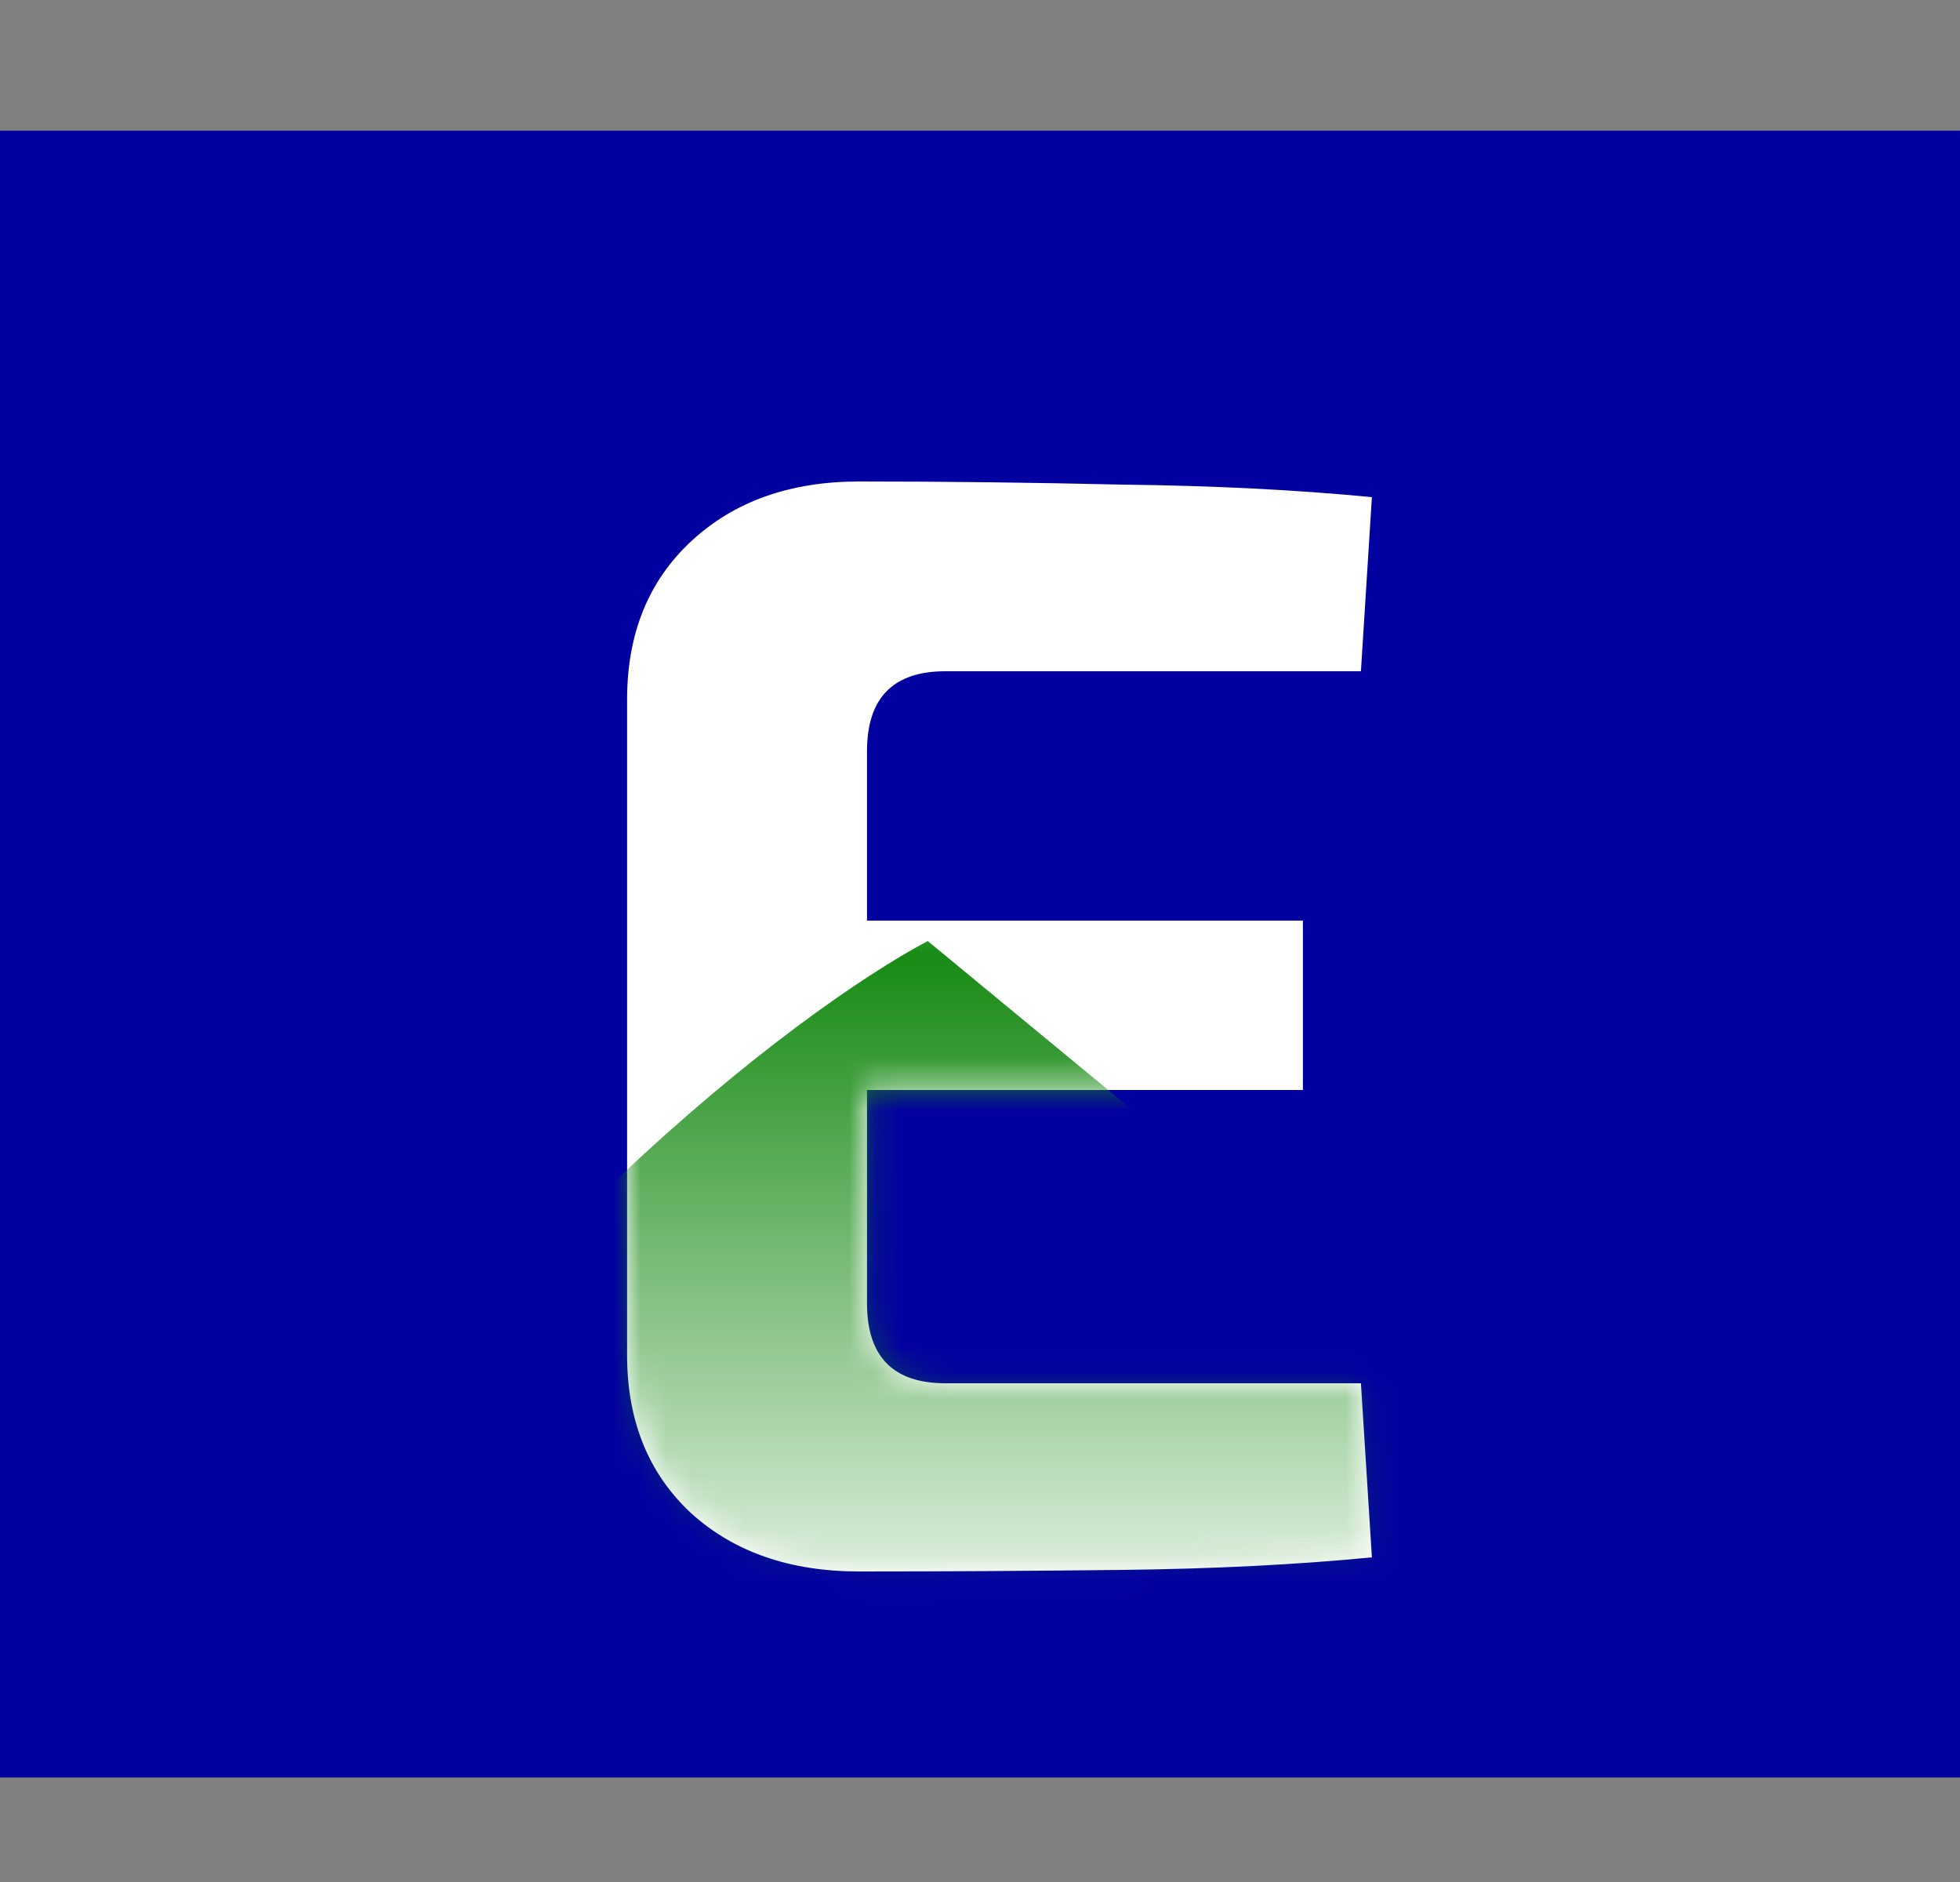 
<svg width="75" height="72" viewBox="0 0 75 72" fill="none" xmlns="http://www.w3.org/2000/svg">
<rect x="0" y="0" width="75" height="72" fill="#808080" stroke="none"/>
<rect y="5" width="75" height="63" fill="#0300A0"/>
<path d="M32.876 18.42C36.116 18.42 39.476 18.46 42.956 18.54C46.436 18.58 49.616 18.74 52.496 19.02L52.076 25.68H36.176C34.176 25.68 33.176 26.7 33.176 28.74V35.22H49.856V41.7H33.176V49.86C33.176 51.9 34.176 52.92 36.176 52.92H52.076L52.496 59.58C49.616 59.86 46.436 60.02 42.956 60.06C39.476 60.1 36.116 60.12 32.876 60.12C30.236 60.12 28.096 59.38 26.456 57.9C24.816 56.38 23.996 54.36 23.996 51.84V26.76C23.996 24.24 24.816 22.22 26.456 20.7C28.096 19.18 30.236 18.42 32.876 18.42Z" fill="white"/>
<mask id="mask0" mask-type="alpha" maskUnits="userSpaceOnUse" x="23" y="18" width="30" height="43">
<path d="M32.876 18.42C36.116 18.42 39.476 18.46 42.956 18.54C46.436 18.58 49.616 18.74 52.496 19.02L52.076 25.68H36.176C34.176 25.68 33.176 26.7 33.176 28.74V35.22H49.856V41.7H33.176V49.86C33.176 51.9 34.176 52.92 36.176 52.92H52.076L52.496 59.58C49.616 59.86 46.436 60.02 42.956 60.06C39.476 60.1 36.116 60.12 32.876 60.12C30.236 60.12 28.096 59.38 26.456 57.9C24.816 56.38 23.996 54.36 23.996 51.84V26.76C23.996 24.24 24.816 22.22 26.456 20.7C28.096 19.18 30.236 18.42 32.876 18.42Z" fill="white"/>
</mask>
<g mask="url(#mask0)">
<path d="M35.5 36C30.5 38.667 18 48.1 8 64.5L67 62L35.5 36Z" fill="url(#paint0_linear)"/>
</g>
<defs>
<linearGradient id="paint0_linear" x1="37.5" y1="36" x2="37.5" y2="64.5" gradientUnits="userSpaceOnUse">
<stop stop-color="#138810"/>
<stop offset="1" stop-color="#138810" stop-opacity="0"/>
</linearGradient>
</defs>
</svg>
